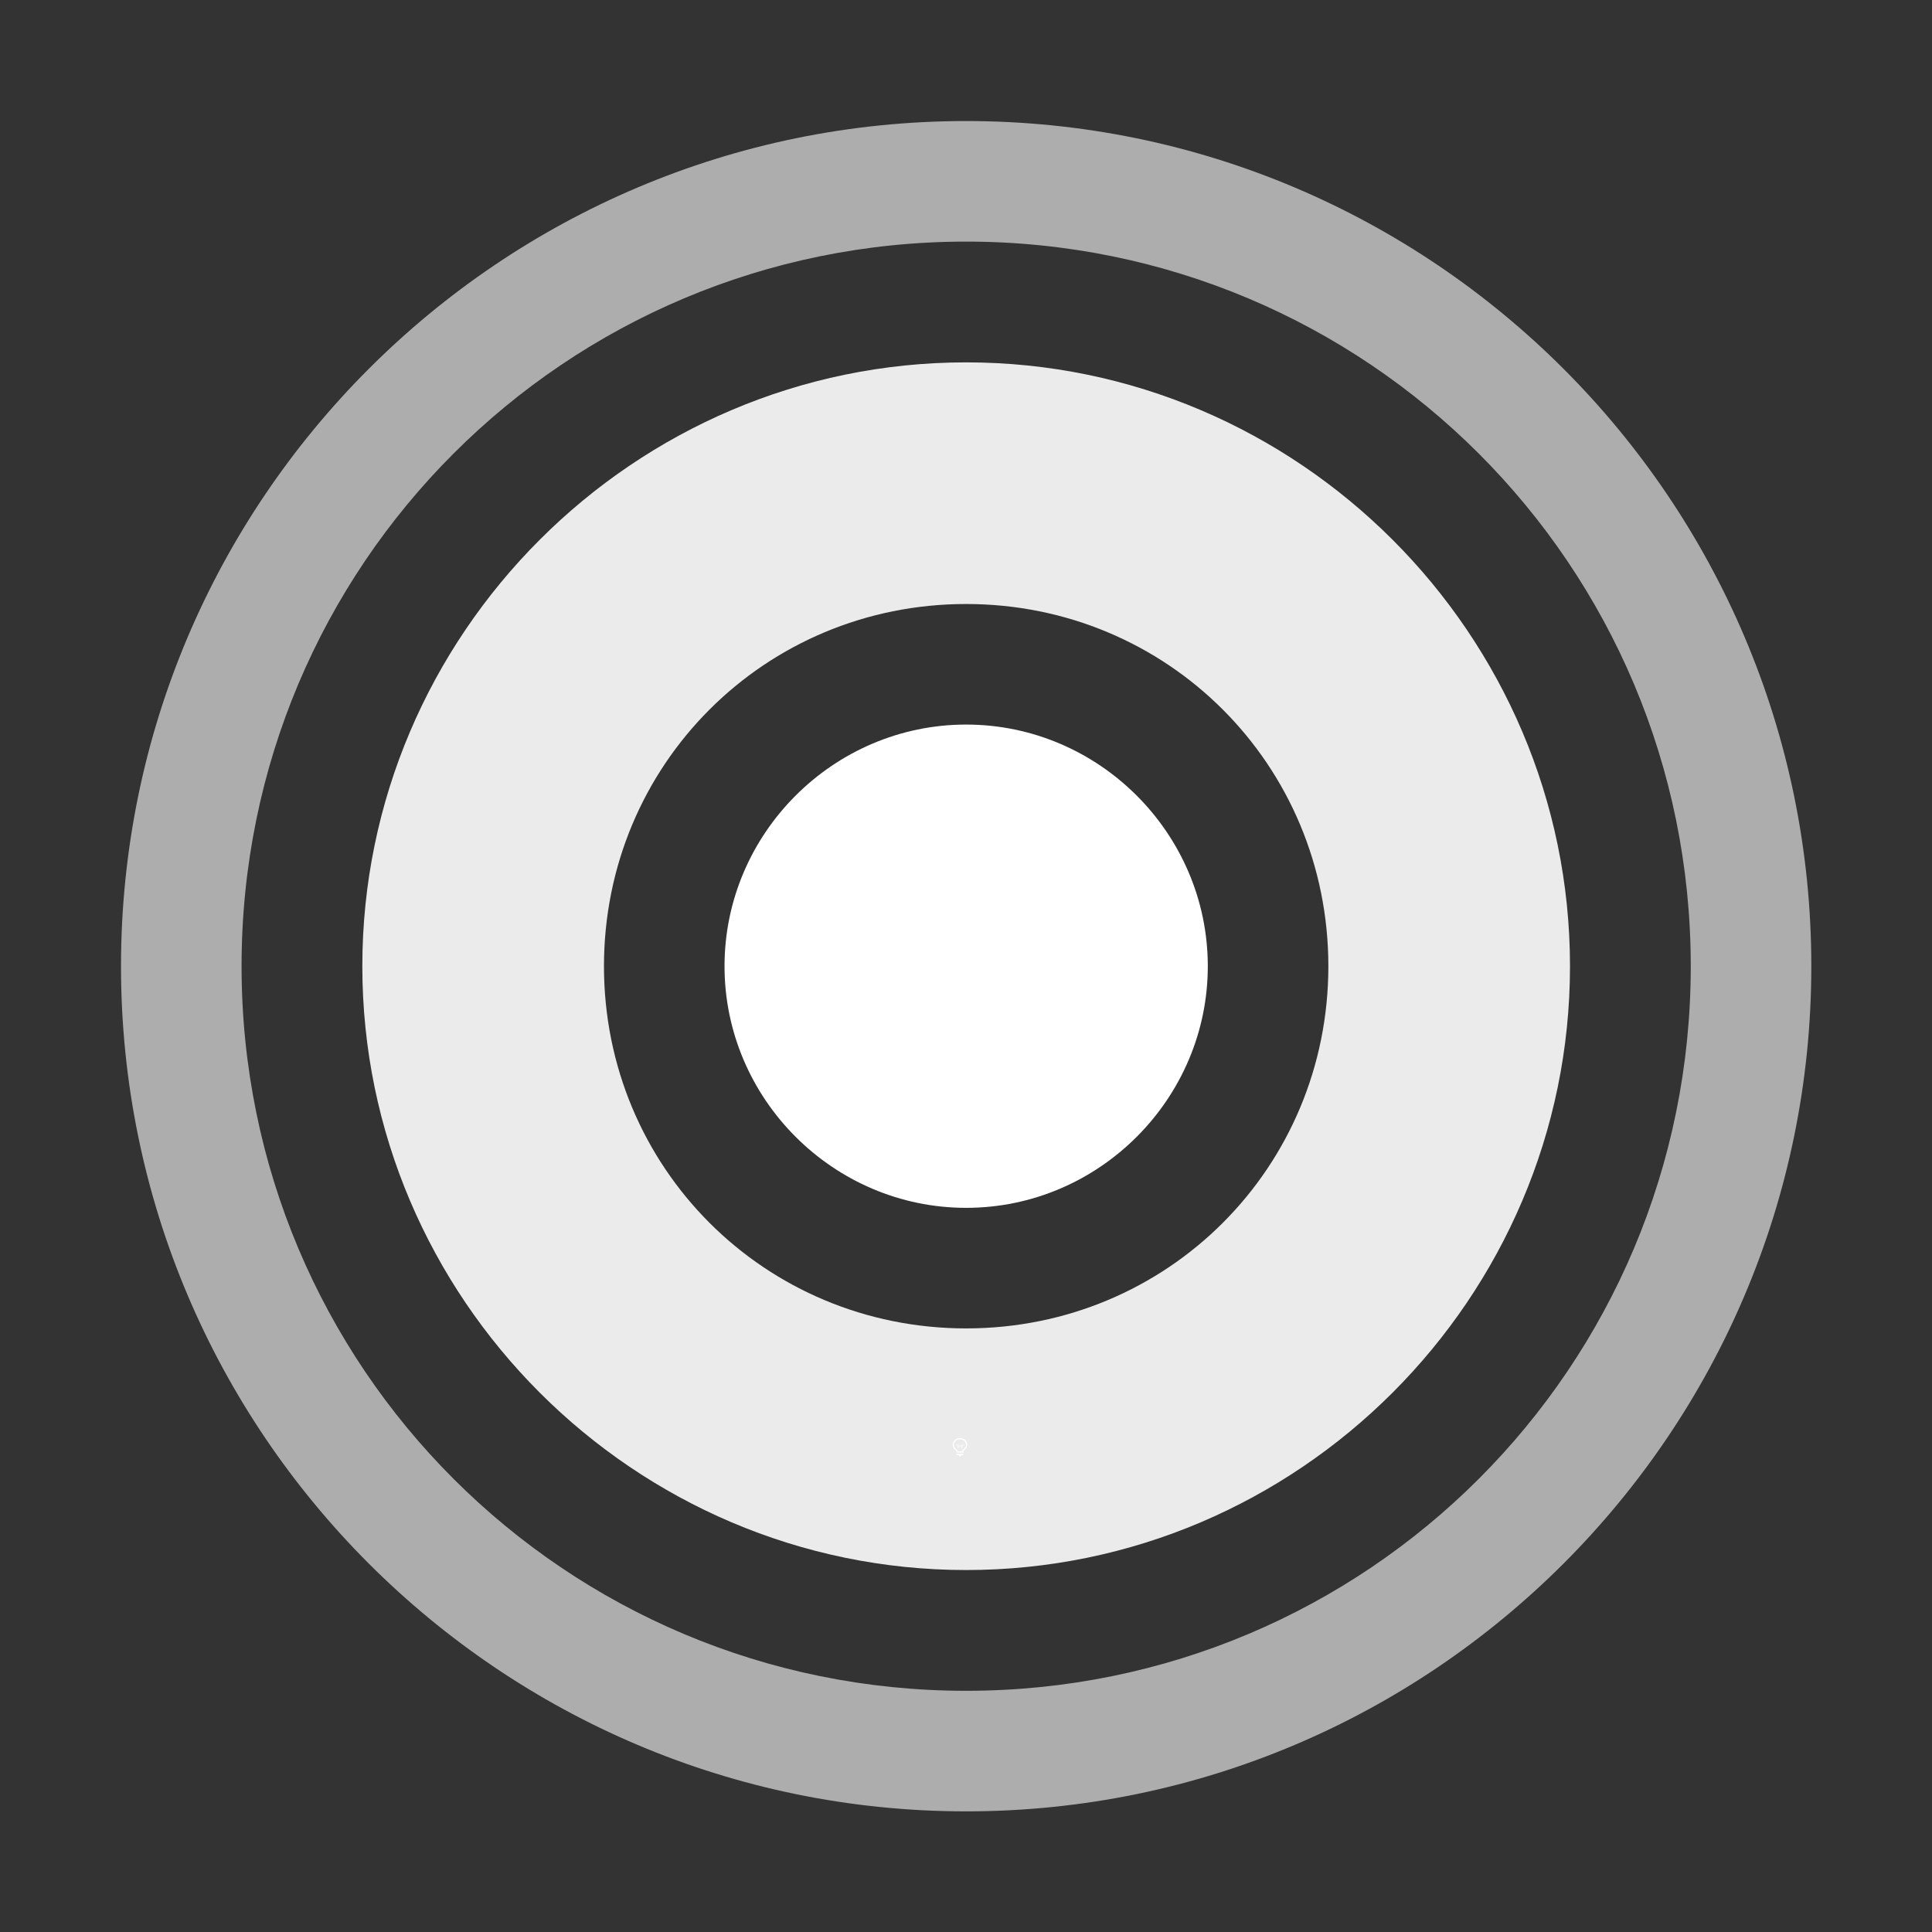 <svg height="1600" viewBox="0 0 1600 1600" width="1600" xmlns="http://www.w3.org/2000/svg" xmlns:inkscape="http://www.inkscape.org/namespaces/inkscape" xmlns:sodipodi="http://sodipodi.sourceforge.net/DTD/sodipodi-0.dtd"><rect x="0" y="0" width="1600" height="1600" fill="#333333" stroke="none"/><sodipodi:namedview pagecolor="#303030" showgrid="true"><inkscape:grid id="grid5" units="px" spacingx="100" spacingy="100" color="#4772b3" opacity="0.2" visible="true" /></sodipodi:namedview><g fill="#fff"><g enable-background="new" transform="translate(-233 -365)"><path d="m1028 1556c-3.283 0-6 2.441-6 5.5 0 1.706.905 3.146 2.152 4.359l.994.994a.5.5 0 0 0 .303.148.5.5 0 0 0 .051.998h5a.5.5 0 0 0 .045-.998.5.5 0 0 0 .309-.148l.998-.998c1.212-1.198 2.147-2.652 2.147-4.354 0-3.059-2.717-5.5-6-5.5zm0 1c2.792 0 5 2.036 5 4.5 0 1.334-.743 2.549-1.852 3.644l-1 1a.5.5 0 0 0 .279.854h-4.859a.5.5 0 0 0 .287-.854l-1-1a.5.5 0 0 0 -.01-.01c-1.14-1.108-1.848-2.286-1.848-3.641 0-2.464 2.208-4.5 5-4.5zm-2.5 12a.5.5 0 1 0 0 1h1.5v.5a.5.5 0 0 0 .5.5h1a.5.5 0 0 0 .5-.5v-.5h1.5a.5.5 0 1 0 0-1z"/><path d="m1025.49 1561.006a.5.5 0 0 0 -.344.848l.854.854v1.543a.5.5 0 1 0 1 0v-1.25h2v1.25a.5.5 0 1 0 1 0v-1.543l.854-.854a.5.5 0 0 0 -.707-.707l-.854.854h-2.586l-.854-.854a.5.5 0 0 0 -.363-.141z" opacity=".6"/></g><g enable-background="new" fill-rule="evenodd" stroke-width="1.154" transform="matrix(86.667 0 0 86.667 -38546.682 -48080.019)"><path d="m454 555.924c-4.454 0-8.076 3.622-8.076 8.076s3.622 8.076 8.076 8.076 8.076-3.622 8.076-8.076-3.622-8.076-8.076-8.076zm0 1.152c3.83 0 6.924 3.093 6.924 6.924s-3.093 6.924-6.924 6.924-6.924-3.093-6.924-6.924 3.093-6.924 6.924-6.924z" opacity=".6"/><path d="m454 561.691c-1.268-0-2.309 1.041-2.309 2.309-0 1.268 1.041 2.309 2.309 2.309 1.268 0 2.309-1.041 2.309-2.309 0-1.268-1.041-2.309-2.309-2.309z"/><path d="m454 558.23c-3.173 0-5.77 2.597-5.77 5.77-0 3.173 2.597 5.77 5.77 5.77 3.173 0 5.77-2.597 5.77-5.77 0-3.173-2.597-5.77-5.77-5.77zm0 2.309c1.925 0 3.461 1.536 3.461 3.461s-1.536 3.461-3.461 3.461c-1.925-0-3.461-1.536-3.461-3.461s1.536-3.461 3.461-3.461z" opacity=".9"/></g></g></svg>